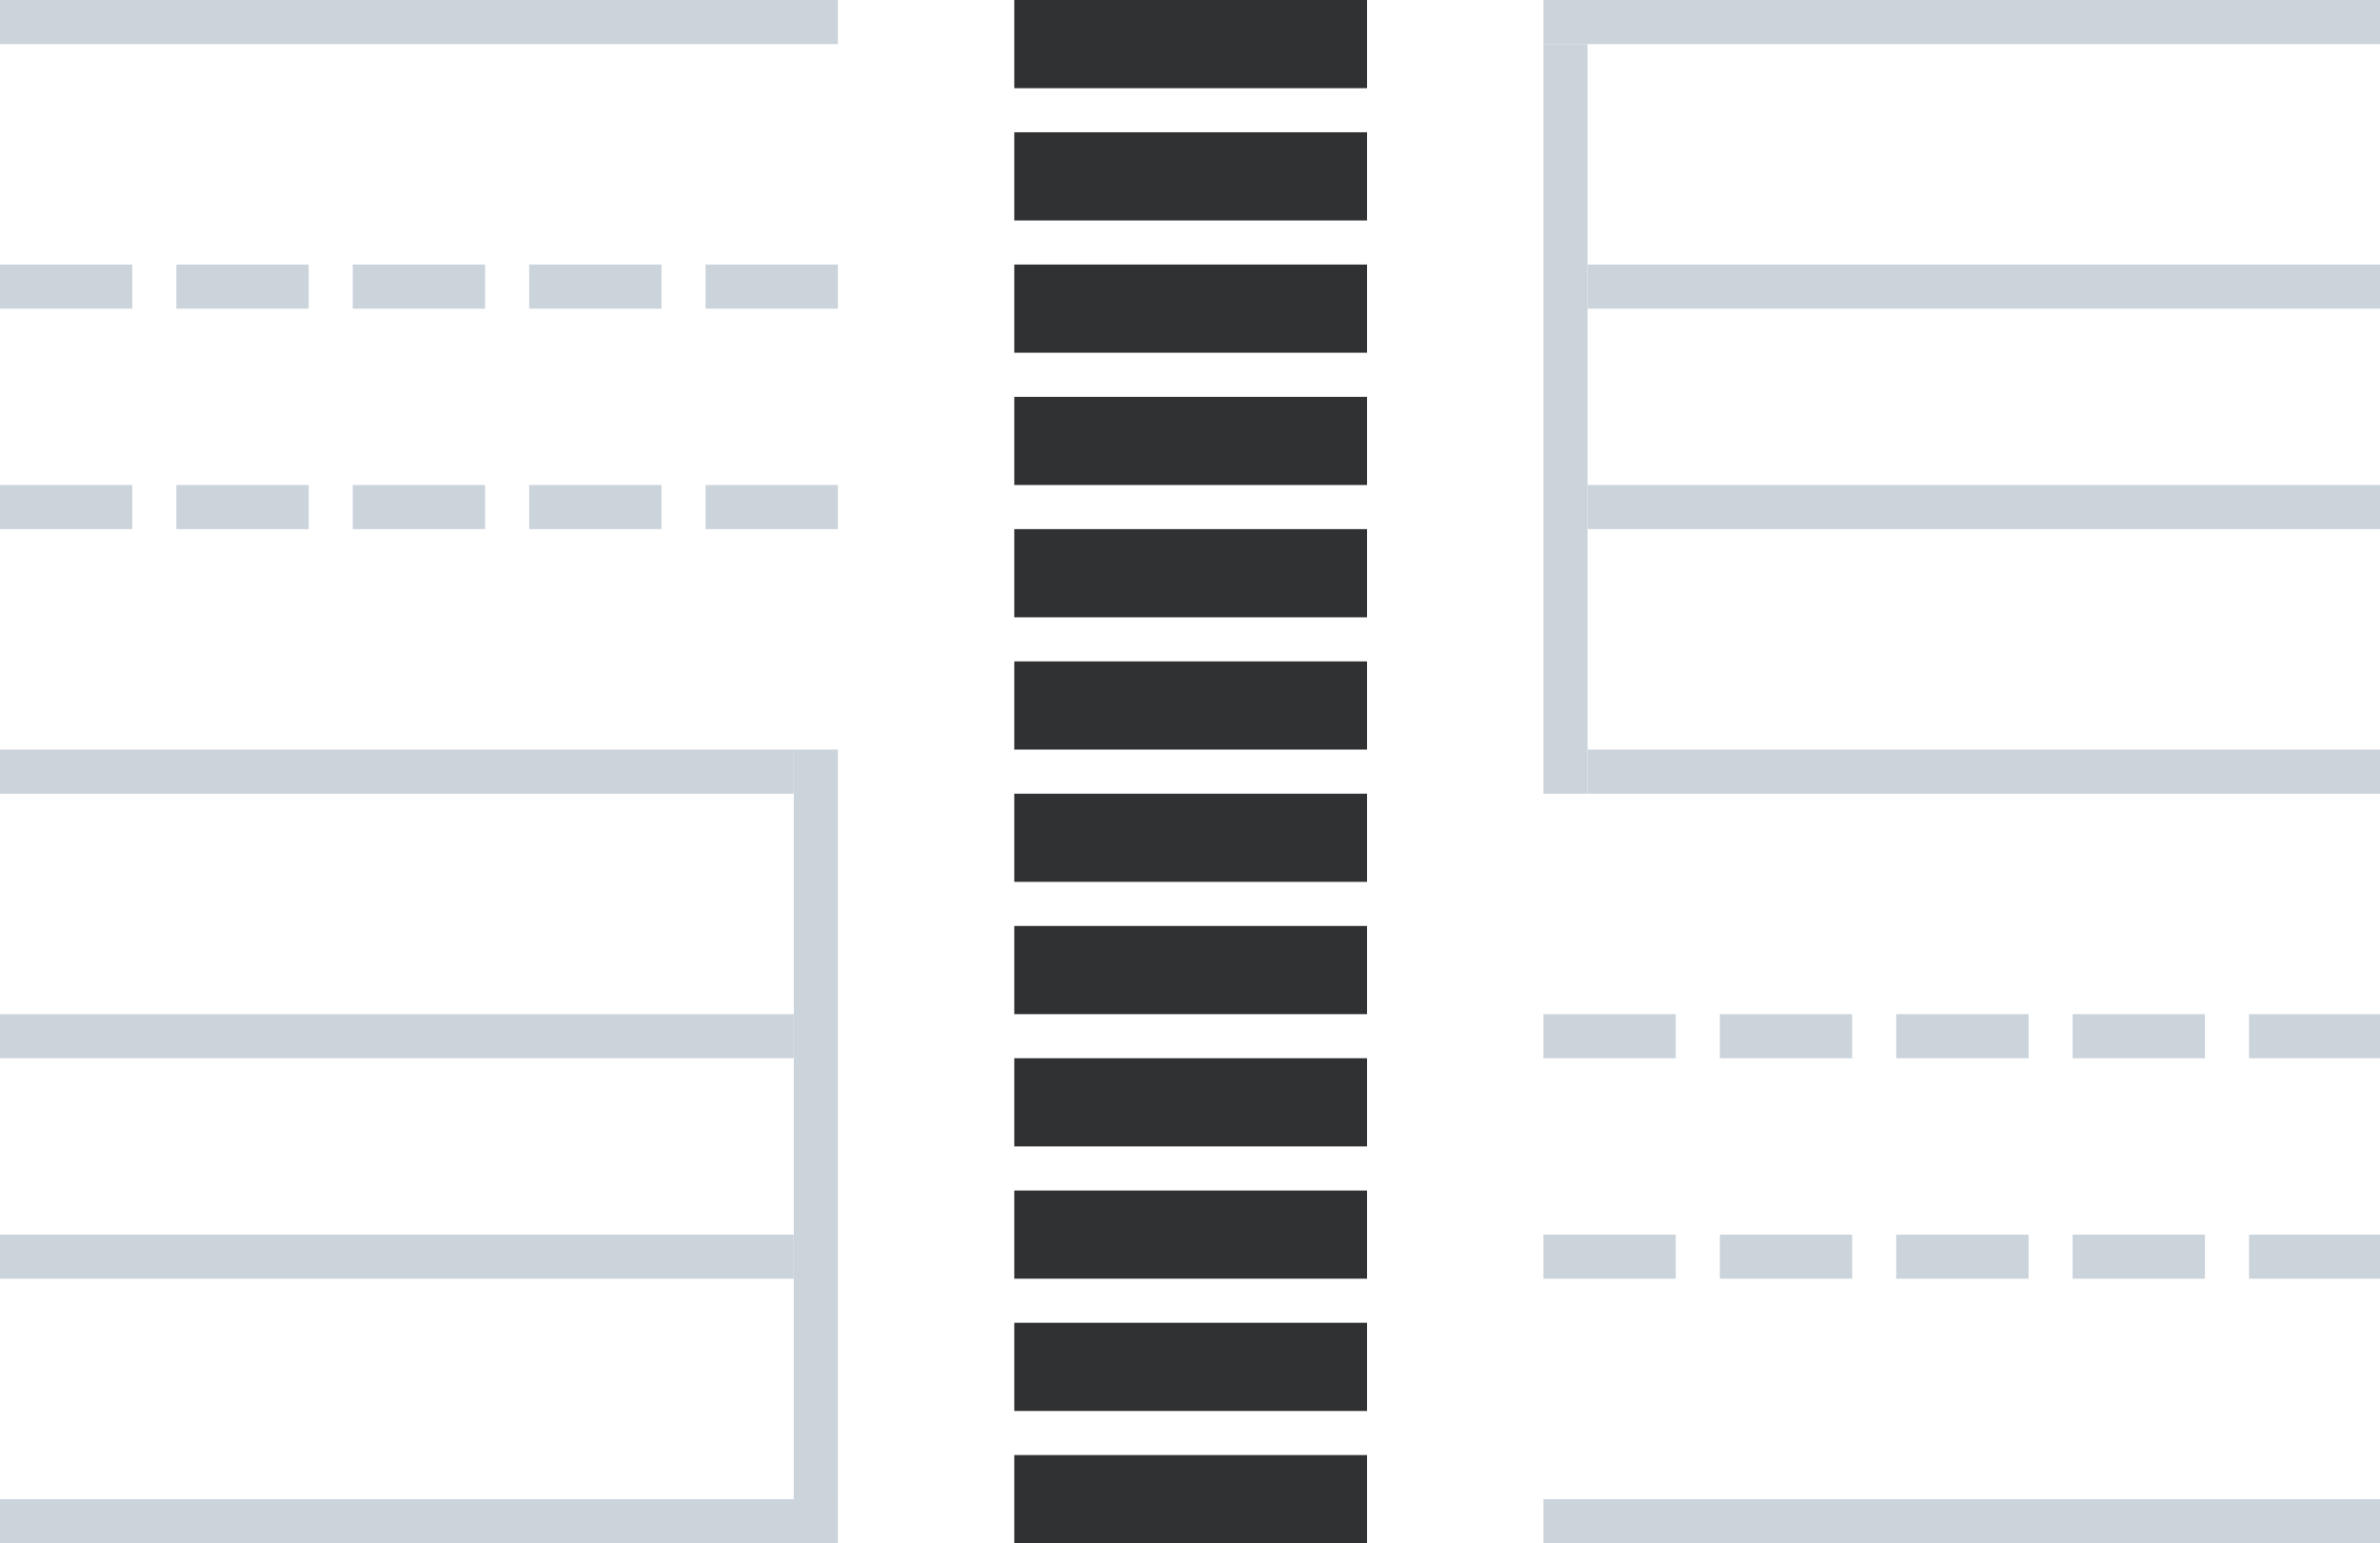 <?xml version="1.0" standalone="no"?><!DOCTYPE svg PUBLIC "-//W3C//DTD SVG 1.1//EN" "http://www.w3.org/Graphics/SVG/1.1/DTD/svg11.dtd"><svg t="1610521210944" class="icon" viewBox="0 0 1579 1024" version="1.1" xmlns="http://www.w3.org/2000/svg" p-id="6565" xmlns:xlink="http://www.w3.org/1999/xlink" width="308.398" height="200"><defs><style type="text/css"></style></defs><path d="M1024 848.457v-29.257h87.771v29.257h-87.771z m117.029 0v-29.257h87.771v29.257h-87.771z m117.029 0v-29.257h87.771v29.257h-87.771z m117.029 0v-29.257h87.771v29.257h-87.771z m117.029 0v-29.257h87.771v29.257h-87.771z" fill="#CBD3DB" p-id="6566"></path><path d="M1024 702.171v-29.257h87.771v29.257h-87.771z m117.029 0v-29.257h87.771v29.257h-87.771z m117.029 0v-29.257h87.771v29.257h-87.771z m117.029 0v-29.257h87.771v29.257h-87.771z m117.029 0v-29.257h87.771v29.257h-87.771z" fill="#CBD3DB" p-id="6567"></path><path d="M1579.886 321.829v29.257H1053.257v-29.257h526.629z" fill="#CBD3DB" p-id="6568"></path><path d="M1579.886 497.371v29.257H1053.257v-29.257h526.629z" fill="#CBD3DB" p-id="6569"></path><path d="M1579.886 175.543v29.257H1053.257V175.543h526.629z" fill="#CBD3DB" p-id="6570"></path><path d="M1579.886 994.743v29.257H1024v-29.257h555.886z" fill="#CBD3DB" p-id="6571"></path><path d="M1579.886 0v29.257H1024V0h555.886z" fill="#CBD3DB" p-id="6572"></path><path d="M1024 29.257h29.257v497.371h-29.257V29.257z" fill="#CBD3DB" p-id="6573"></path><path d="M555.886 175.543v29.257h-87.771V175.543h87.771z m-117.029 0v29.257h-87.771V175.543h87.771z m-117.029 0v29.257H234.057V175.543h87.771zM204.8 175.543v29.257H117.029V175.543h87.771zM87.771 175.543v29.257H0V175.543h87.771z" fill="#CBD3DB" p-id="6574"></path><path d="M555.886 321.829v29.257h-87.771v-29.257h87.771z m-117.029 0v29.257h-87.771v-29.257h87.771z m-117.029 0v29.257H234.057v-29.257h87.771z m-117.029 0v29.257H117.029v-29.257h87.771z m-117.029 0v29.257H0v-29.257h87.771z" fill="#CBD3DB" p-id="6575"></path><path d="M0 702.171v-29.257h526.629v29.257H0z" fill="#CBD3DB" p-id="6576"></path><path d="M0 526.629v-29.257h526.629v29.257H0z" fill="#CBD3DB" p-id="6577"></path><path d="M0 848.457v-29.257h526.629v29.257H0z" fill="#CBD3DB" p-id="6578"></path><path d="M0 29.257V0h555.886v29.257H0z" fill="#CBD3DB" p-id="6579"></path><path d="M0 1024v-29.257h555.886v29.257H0z" fill="#CBD3DB" p-id="6580"></path><path d="M555.886 994.743h-29.257V497.371h29.257v497.371z" fill="#CBD3DB" p-id="6581"></path><path d="M672.914 351.086h234.057v58.514h-234.057v-58.514z m0 87.771h234.057v58.514h-234.057v-58.514z m0 87.771h234.057v58.514h-234.057v-58.514z m0 87.771h234.057v58.514h-234.057v-58.514z m0 87.771h234.057v58.514h-234.057v-58.514z m0 87.771h234.057v58.514h-234.057v-58.514z m0 87.771h234.057v58.514h-234.057v-58.514z m0 87.771h234.057v58.514h-234.057v-58.514z m0-702.171h234.057v58.514h-234.057V263.314z m0-87.771h234.057v58.514h-234.057V175.543z m0-87.771h234.057v58.514h-234.057V87.771z m0-87.771h234.057v58.514h-234.057V0z" fill="#303133" p-id="6582"></path></svg>